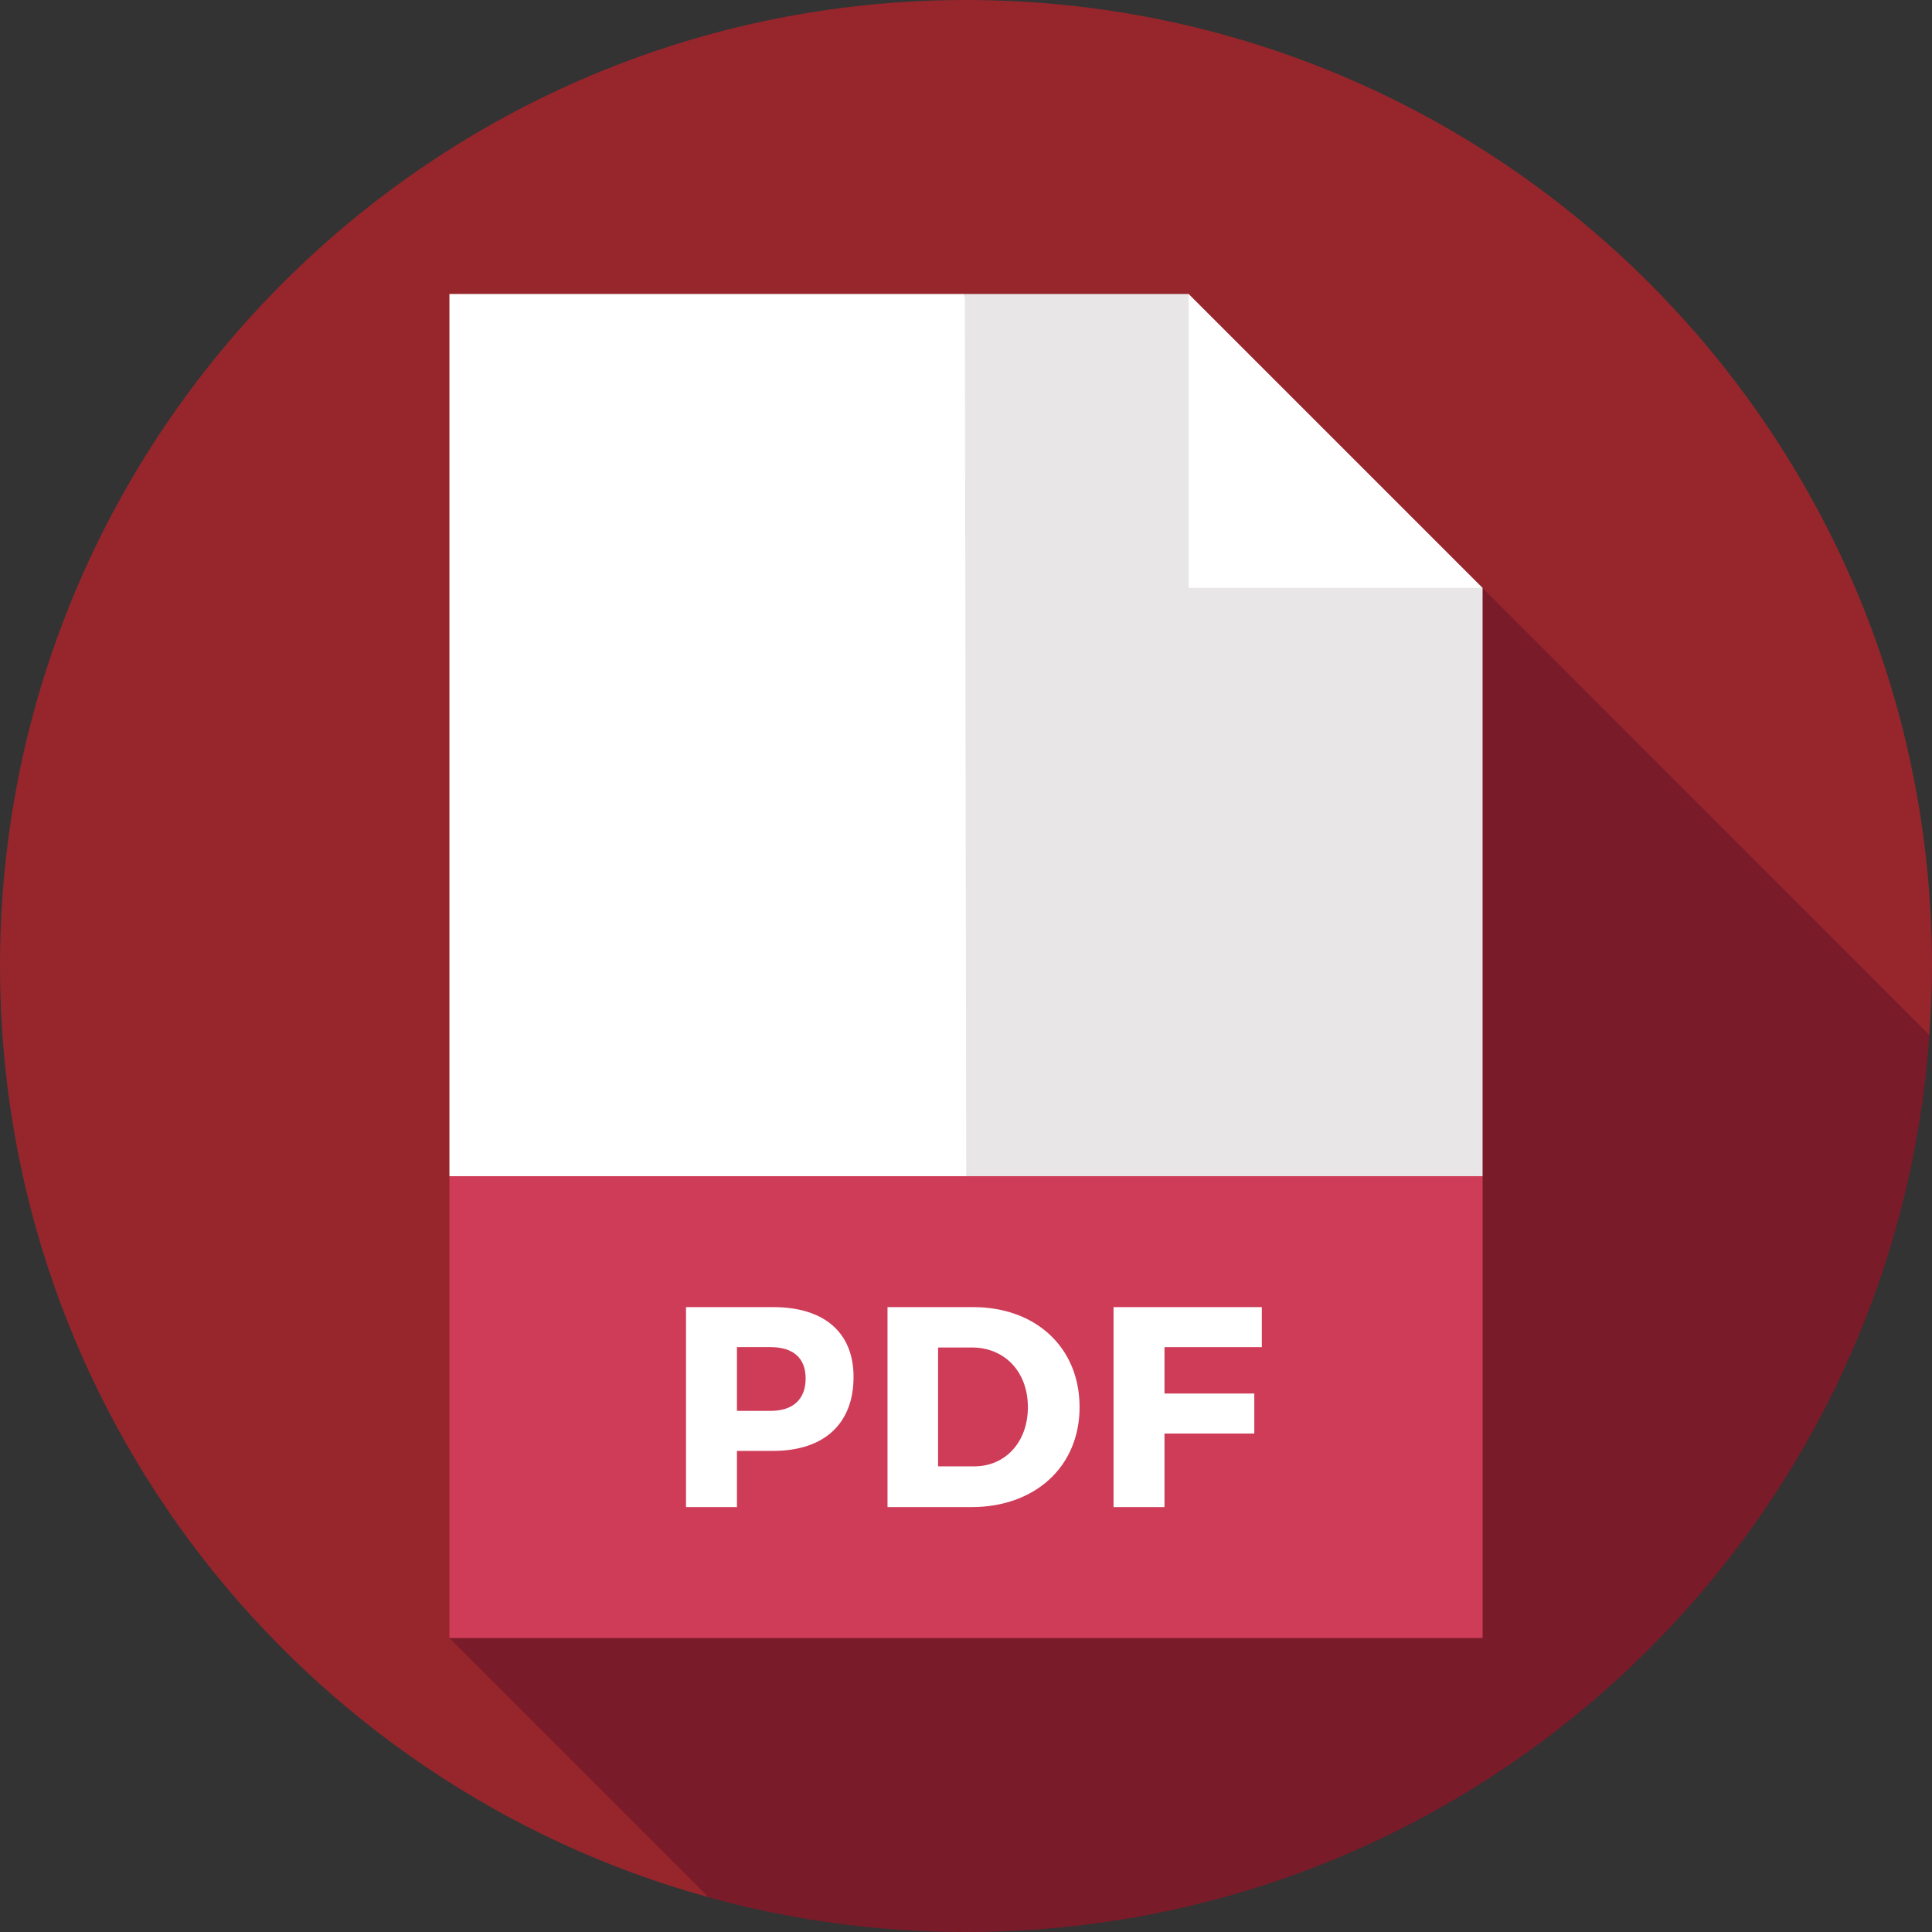 <?xml version="1.0" encoding="utf-8"?>
<!-- Generator: Adobe Illustrator 26.0.2, SVG Export Plug-In . SVG Version: 6.00 Build 0)  -->
<svg version="1.1" id="Layer_1" xmlns="http://www.w3.org/2000/svg" xmlns:xlink="http://www.w3.org/1999/xlink" x="0px" y="0px"
	 viewBox="0 0 512 512" style="enable-background:new 0 0 512 512;" xml:space="preserve">
<rect x="0" y="0" width="512" height="512" fill="#333333" stroke="none"/>
<style type="text/css">
	.st0{fill:#96262C;}
	.st1{fill:#7A1B29;}
	.st2{fill:#FFFFFF;}
	.st3{fill:#E8E6E6;}
	.st4{fill:#CE3C58;}
</style>
<path class="st0" d="M511.3,274.3c0.4-6,0.7-12.1,0.7-18.3C512,114.6,397.4,0,256,0S0,114.6,0,256c0,117.8,79.5,216.9,187.8,246.8
	L511.3,274.3z"/>
<path class="st1" d="M511.3,274.3L315,77.9L119.1,434.1l68.7,68.7c21.7,6,44.6,9.2,68.2,9.2C391.2,512,502,407.1,511.3,274.3z"/>
<polygon class="st2" points="278.3,333.9 255.7,77.9 119.1,77.9 119.1,311.7 "/>
<polygon class="st3" points="392.9,311.7 392.9,155.8 337.3,133.6 315,77.9 255.7,77.9 256.1,333.9 "/>
<polygon class="st2" points="315,155.8 315,77.9 392.9,155.8 "/>
<rect x="119.1" y="311.7" class="st4" width="273.8" height="122.4"/>
<g>
	<path class="st2" d="M204.9,346.4c13.5,0,21.3,6.7,21.3,18.5c0,12.4-7.8,19.6-21.3,19.6h-9.6v14.9h-13.5v-53H204.9L204.9,346.4z
		 M195.3,373.9h8.9c5.9,0,9.3-3,9.3-8.6c0-5.5-3.4-8.3-9.3-8.3h-8.9V373.9L195.3,373.9z"/>
	<path class="st2" d="M257.9,346.4c16.6,0,28.2,10.7,28.2,26.5c0,15.7-11.7,26.5-28.7,26.5h-22.2v-53H257.9z M248.6,388.6h9.6
		c8.2,0,14.2-6.4,14.2-15.7c0-9.4-6.2-15.8-14.8-15.8h-9L248.6,388.6L248.6,388.6z"/>
	<path class="st2" d="M308.6,357v12.3h23.8v10.6h-23.8v19.5h-13.5v-53h39.3V357H308.6L308.6,357z"/>
</g>
</svg>

